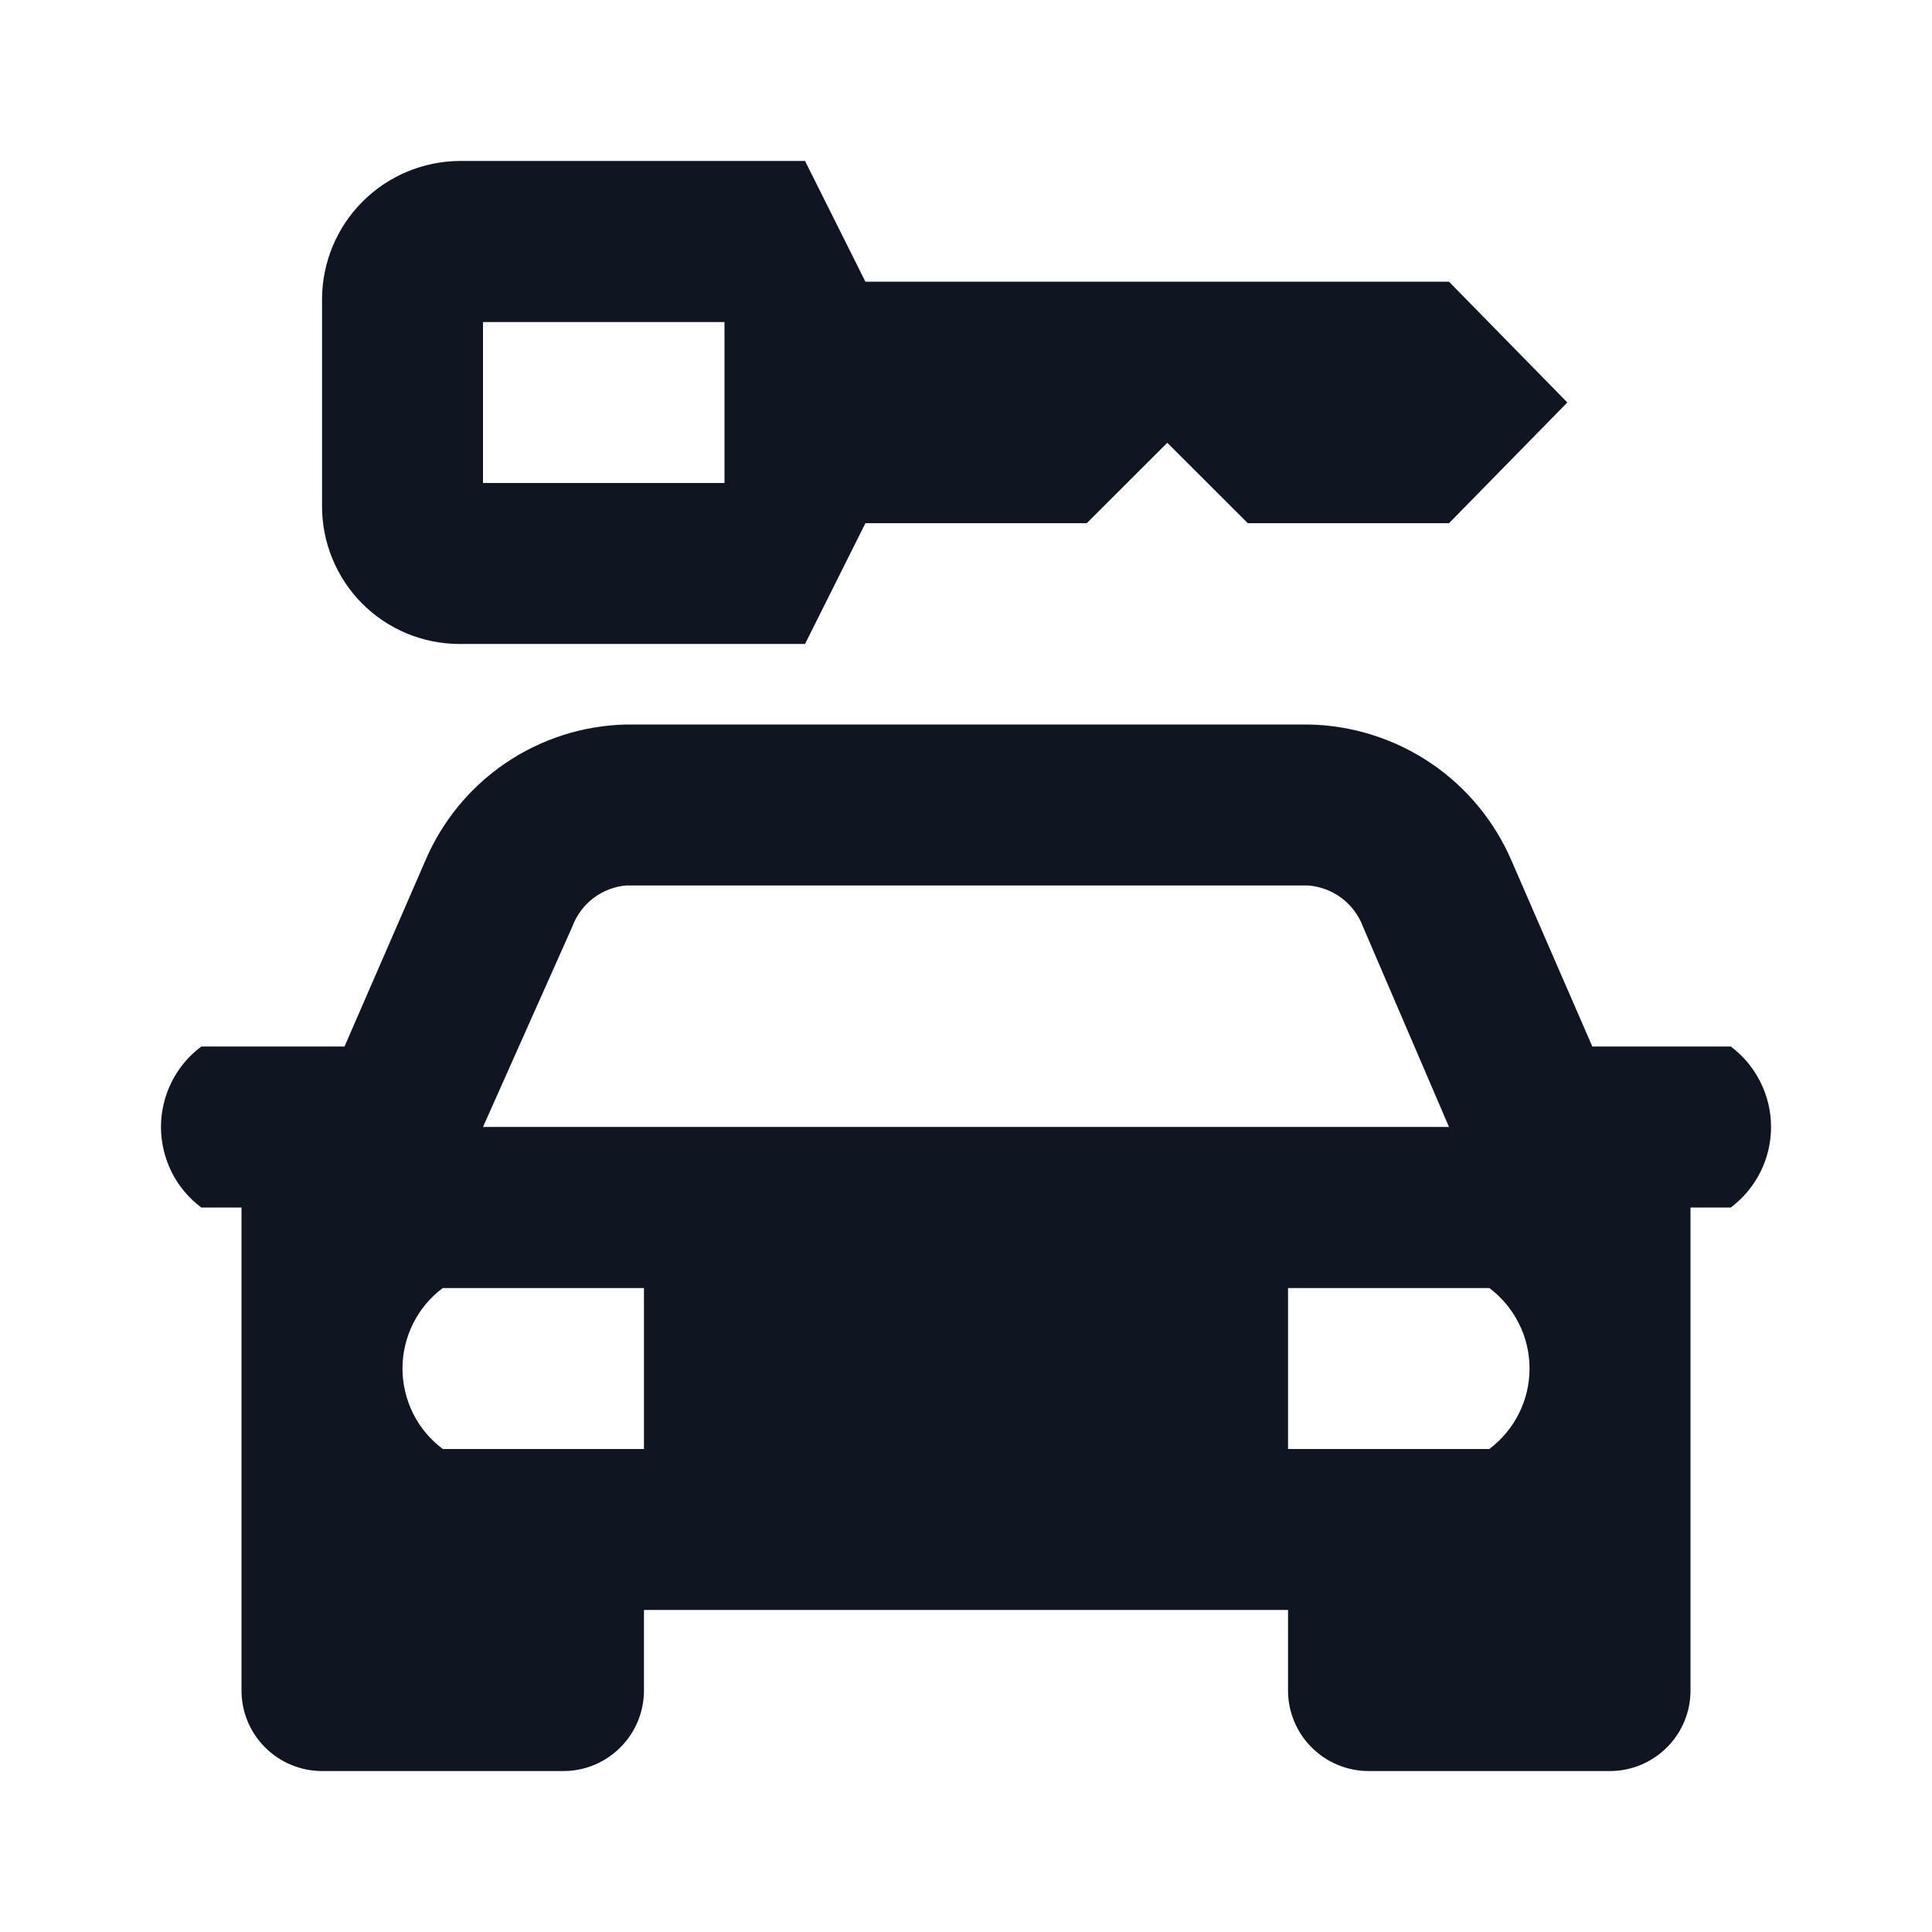 <svg width="16" height="16" viewBox="0 0 16 16" fill="none" xmlns="http://www.w3.org/2000/svg">
<path d="M3.807 5.333H6.667L7.167 4.333H9L9.667 3.667L10.334 4.333H12L12.98 3.333L12 2.333H7.167L6.667 1.333H3.807C3.505 1.335 3.216 1.456 3.003 1.669C2.789 1.883 2.669 2.172 2.667 2.473V4.187C2.666 4.337 2.695 4.486 2.752 4.625C2.809 4.764 2.892 4.891 2.998 4.997C3.104 5.104 3.23 5.188 3.369 5.246C3.508 5.304 3.657 5.333 3.807 5.333ZM4 2.667H6V4H4V2.667ZM13.187 8.667L12.52 7.133C12.379 6.802 12.144 6.518 11.845 6.317C11.545 6.116 11.194 6.006 10.834 6H5.187C4.829 6.008 4.482 6.119 4.186 6.32C3.89 6.521 3.659 6.804 3.52 7.133L2.853 8.667H1.667C1.563 8.744 1.479 8.845 1.421 8.961C1.364 9.076 1.333 9.204 1.333 9.333C1.333 9.463 1.364 9.59 1.421 9.706C1.479 9.822 1.563 9.922 1.667 10H2V14C2 14.177 2.07 14.346 2.195 14.471C2.32 14.596 2.49 14.667 2.667 14.667H4.667C4.844 14.667 5.013 14.596 5.138 14.471C5.263 14.346 5.333 14.177 5.333 14V13.333H10.667V14C10.667 14.177 10.737 14.346 10.862 14.471C10.987 14.596 11.157 14.667 11.334 14.667H13.334C13.51 14.667 13.68 14.596 13.805 14.471C13.93 14.346 14 14.177 14 14V10H14.334C14.437 9.922 14.521 9.822 14.579 9.706C14.637 9.59 14.667 9.463 14.667 9.333C14.667 9.204 14.637 9.076 14.579 8.961C14.521 8.845 14.437 8.744 14.334 8.667H13.187ZM4.74 7.673C4.774 7.58 4.835 7.498 4.914 7.438C4.993 7.378 5.088 7.341 5.187 7.333H10.834C10.934 7.341 11.03 7.377 11.11 7.437C11.19 7.497 11.252 7.579 11.287 7.673L12 9.333H4L4.74 7.673ZM5.333 12H3.667C3.563 11.922 3.479 11.822 3.421 11.706C3.364 11.59 3.333 11.463 3.333 11.333C3.333 11.204 3.364 11.076 3.421 10.961C3.479 10.845 3.563 10.744 3.667 10.667H5.333V12ZM12.334 12H10.667V10.667H12.334C12.437 10.744 12.521 10.845 12.579 10.961C12.637 11.076 12.667 11.204 12.667 11.333C12.667 11.463 12.637 11.59 12.579 11.706C12.521 11.822 12.437 11.922 12.334 12Z" fill="#0F1621"/>
</svg>
